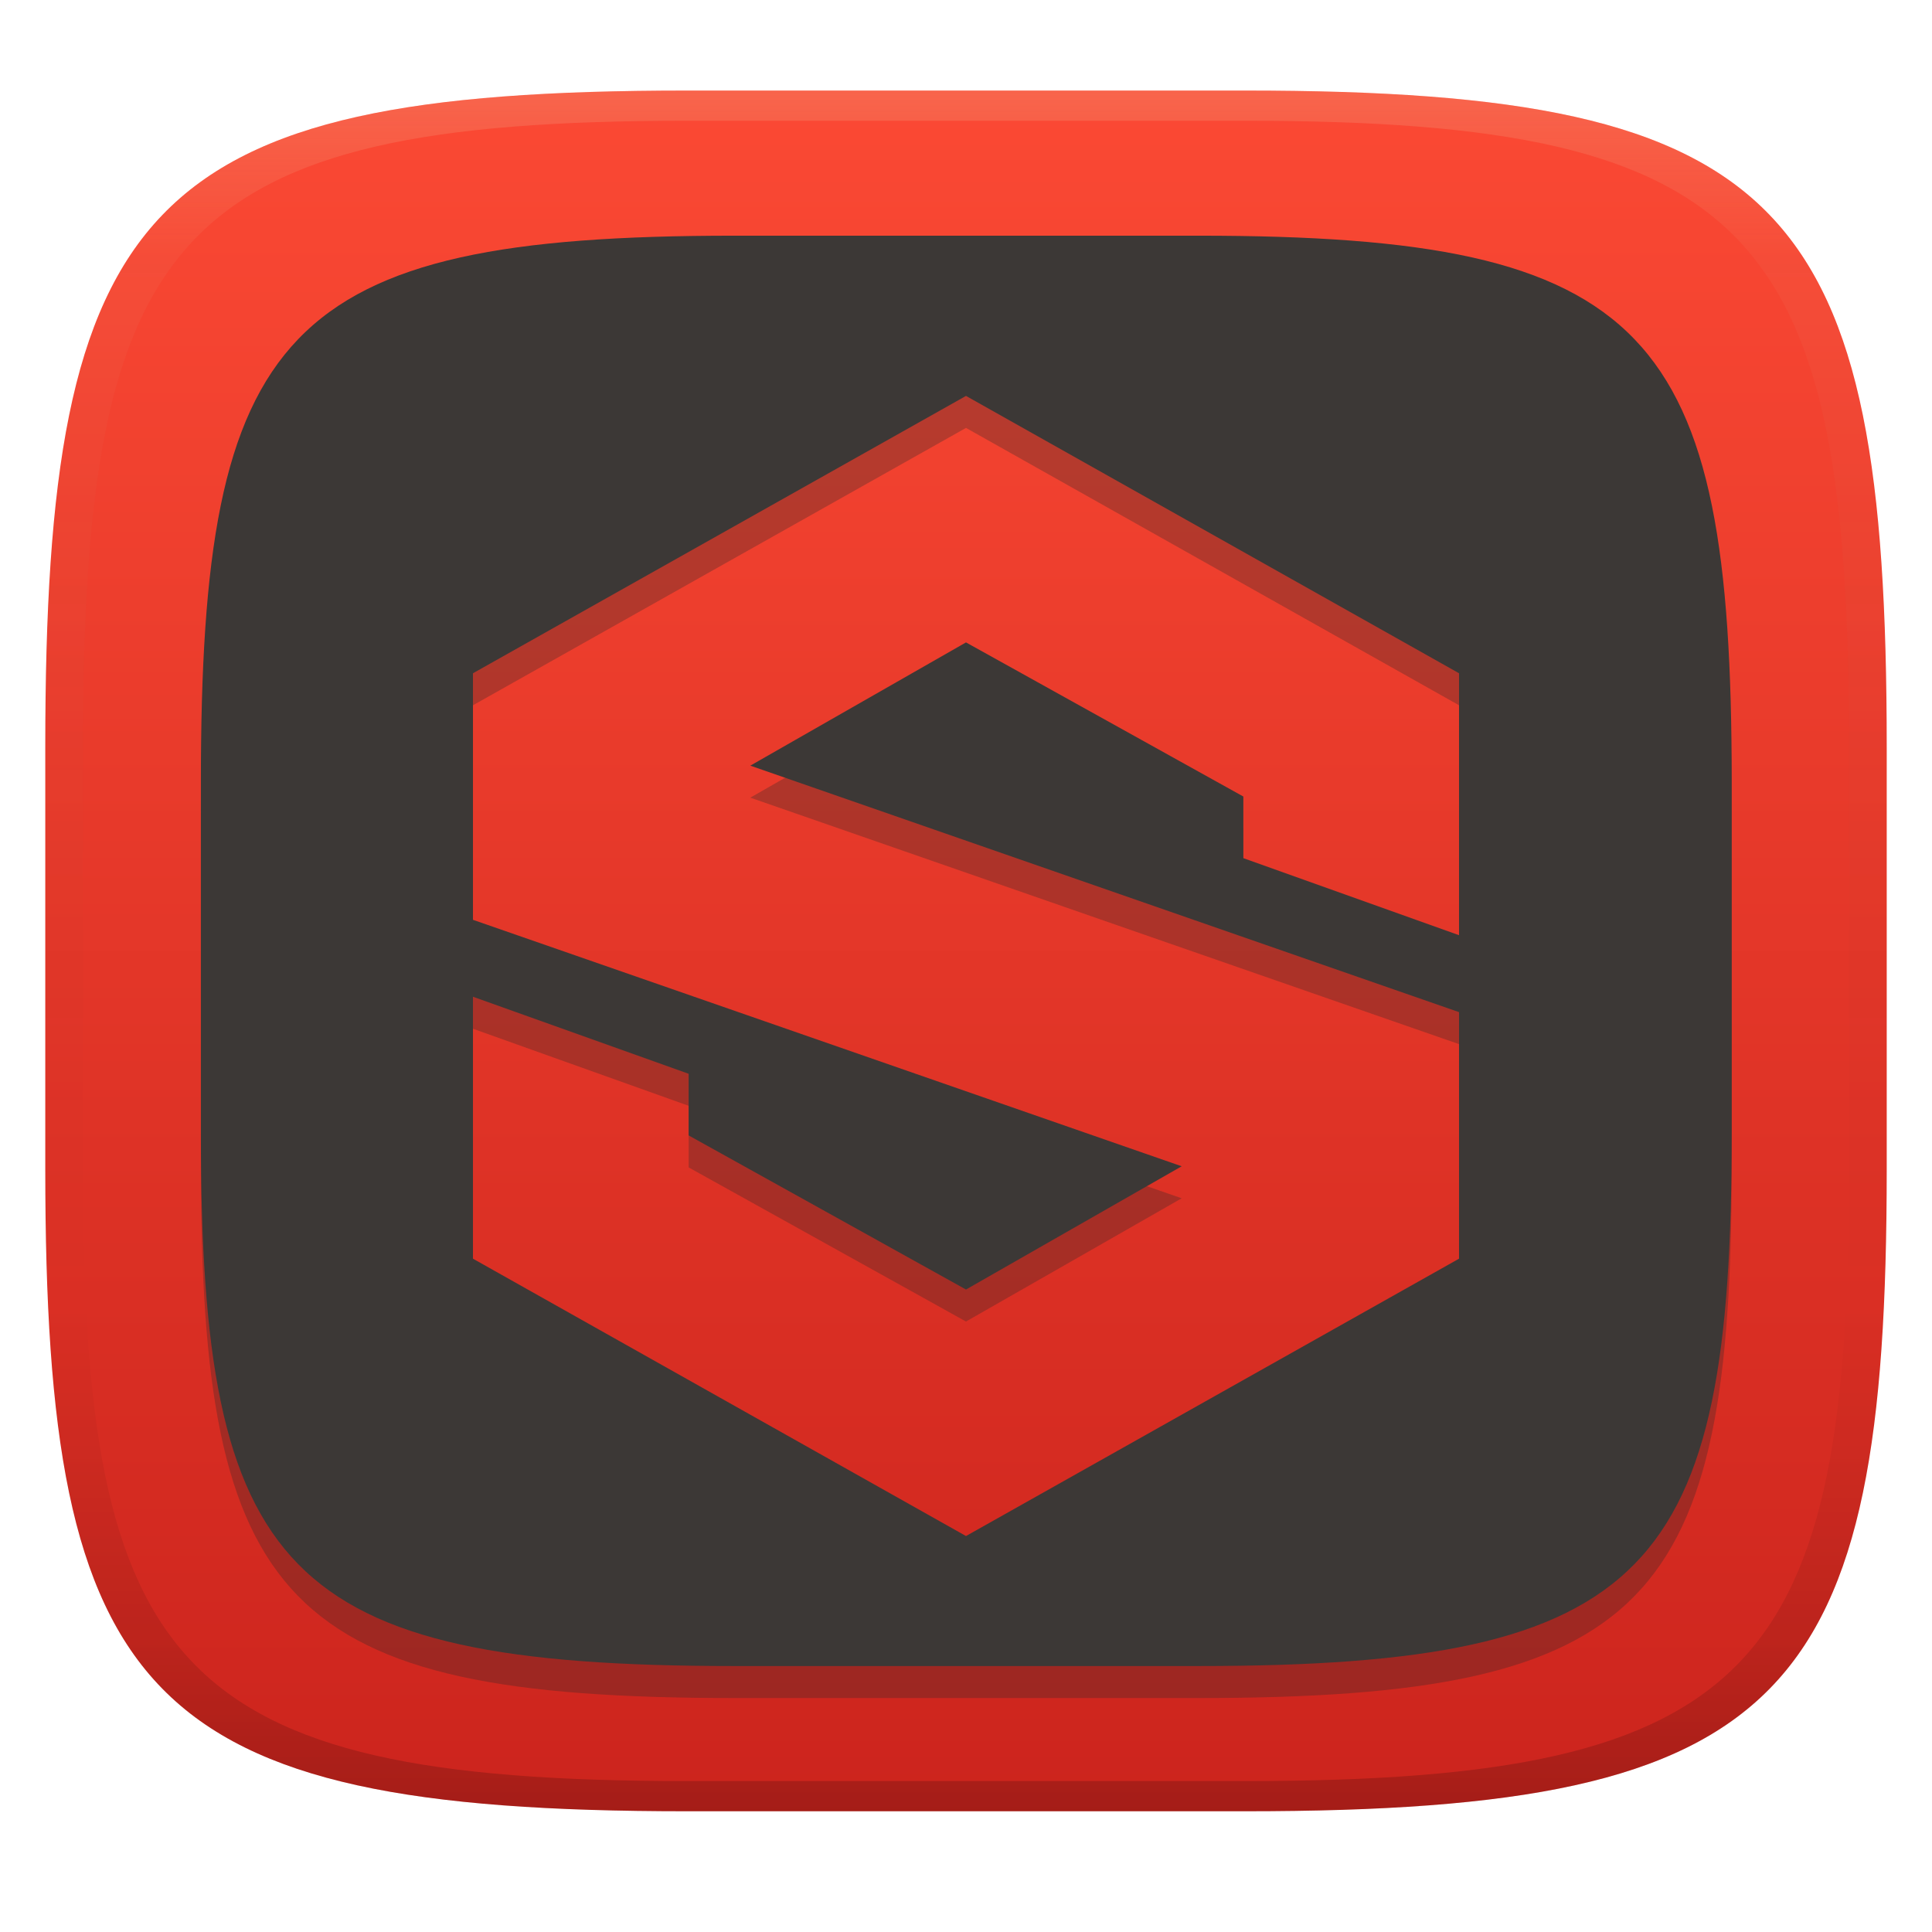 <svg width="256" height="256" version="1.1" xmlns="http://www.w3.org/2000/svg" xmlns:xlink="http://www.w3.org/1999/xlink">
  <defs>
    <linearGradient id="linearGradient31" x1=".5" x2=".5" y2="1" gradientTransform="matrix(244,0,0,228,5.986,12)" gradientUnits="userSpaceOnUse">
      <stop stop-color="#ebdbb2" stop-opacity=".2" offset="0"/>
      <stop stop-color="#ebdbb2" stop-opacity=".05" offset=".1"/>
      <stop stop-opacity="0" offset=".704"/>
      <stop stop-opacity=".1" offset=".897"/>
      <stop stop-opacity=".2" offset="1"/>
    </linearGradient>
    <linearGradient id="linearGradient6" x1="140" x2="140" y1="12" y2="240" gradientUnits="userSpaceOnUse">
      <stop stop-color="#fb4934" offset="0"/>
      <stop stop-color="#cc241d" offset="1"/>
    </linearGradient>
    <linearGradient id="linearGradient14" x1="128.04" x2="128.04" y1="31.23" y2="220.76" gradientUnits="userSpaceOnUse">
      <stop stop-color="#3c3836" offset="0"/>
      <stop stop-color="#3c3836" offset="1"/>
    </linearGradient>
  </defs>
  <path d="m165 12c72 0 85 15 85 87v56c0 70-13 85-85 85h-74c-72 0-85-15-85-85v-56c0-72 13-87 85-87z" fill="url(#linearGradient6)" style="isolation:isolate"/>
  <path d="m97.279 35.471c-59.85 0-70.66 12.47-70.66 72.32v46.549c0 58.19 10.81 70.66 70.66 70.66h61.521c59.85 0 70.66-12.47 70.66-70.66v-46.549c0-59.85-10.81-72.32-70.66-72.32zm30.721 21.23 65.33 36.75v34.709l-28.58-10.209v-8.166l-36.75-20.422-28.58 16.33 93.91 32.66v32.67l-65.33 36.75-65.33-36.75v-34.709l28.58 10.209v8.166l36.75 20.42 28.58-16.33-93.91-32.658v-32.67z" fill="#282828" opacity=".3" style="isolation:isolate"/>
  <path d="m97.279 31.23c-59.85 0-70.66 12.47-70.66 72.32v46.549c0 58.19 10.81 70.66 70.66 70.66h61.521c59.85 0 70.66-12.47 70.66-70.66v-46.549c0-59.85-10.81-72.32-70.66-72.32h-61.521zm30.721 21.23 65.33 36.75v34.709l-28.58-10.209v-8.166l-36.75-20.422-28.58 16.33 93.91 32.66v32.67l-65.33 36.75-65.33-36.75v-34.709l28.58 10.209v8.166l36.75 20.42 28.58-16.33-93.91-32.658v-32.67l65.33-36.75z" fill="url(#linearGradient14)" style="isolation:isolate"/>
  <path d="m91 12c-72 0-85 15-85 87v56c0 70 13 85 85 85h74c72 0 85-15 85-85v-56c0-72-13-87-85-87zm0 4h74c68 0 80 15 80 83v56c0 66-12 81-80 81h-74c-68 0-80-15-80-81v-56c0-68 12-83 80-83z" fill="url(#linearGradient31)" style="isolation:isolate"/>
</svg>
